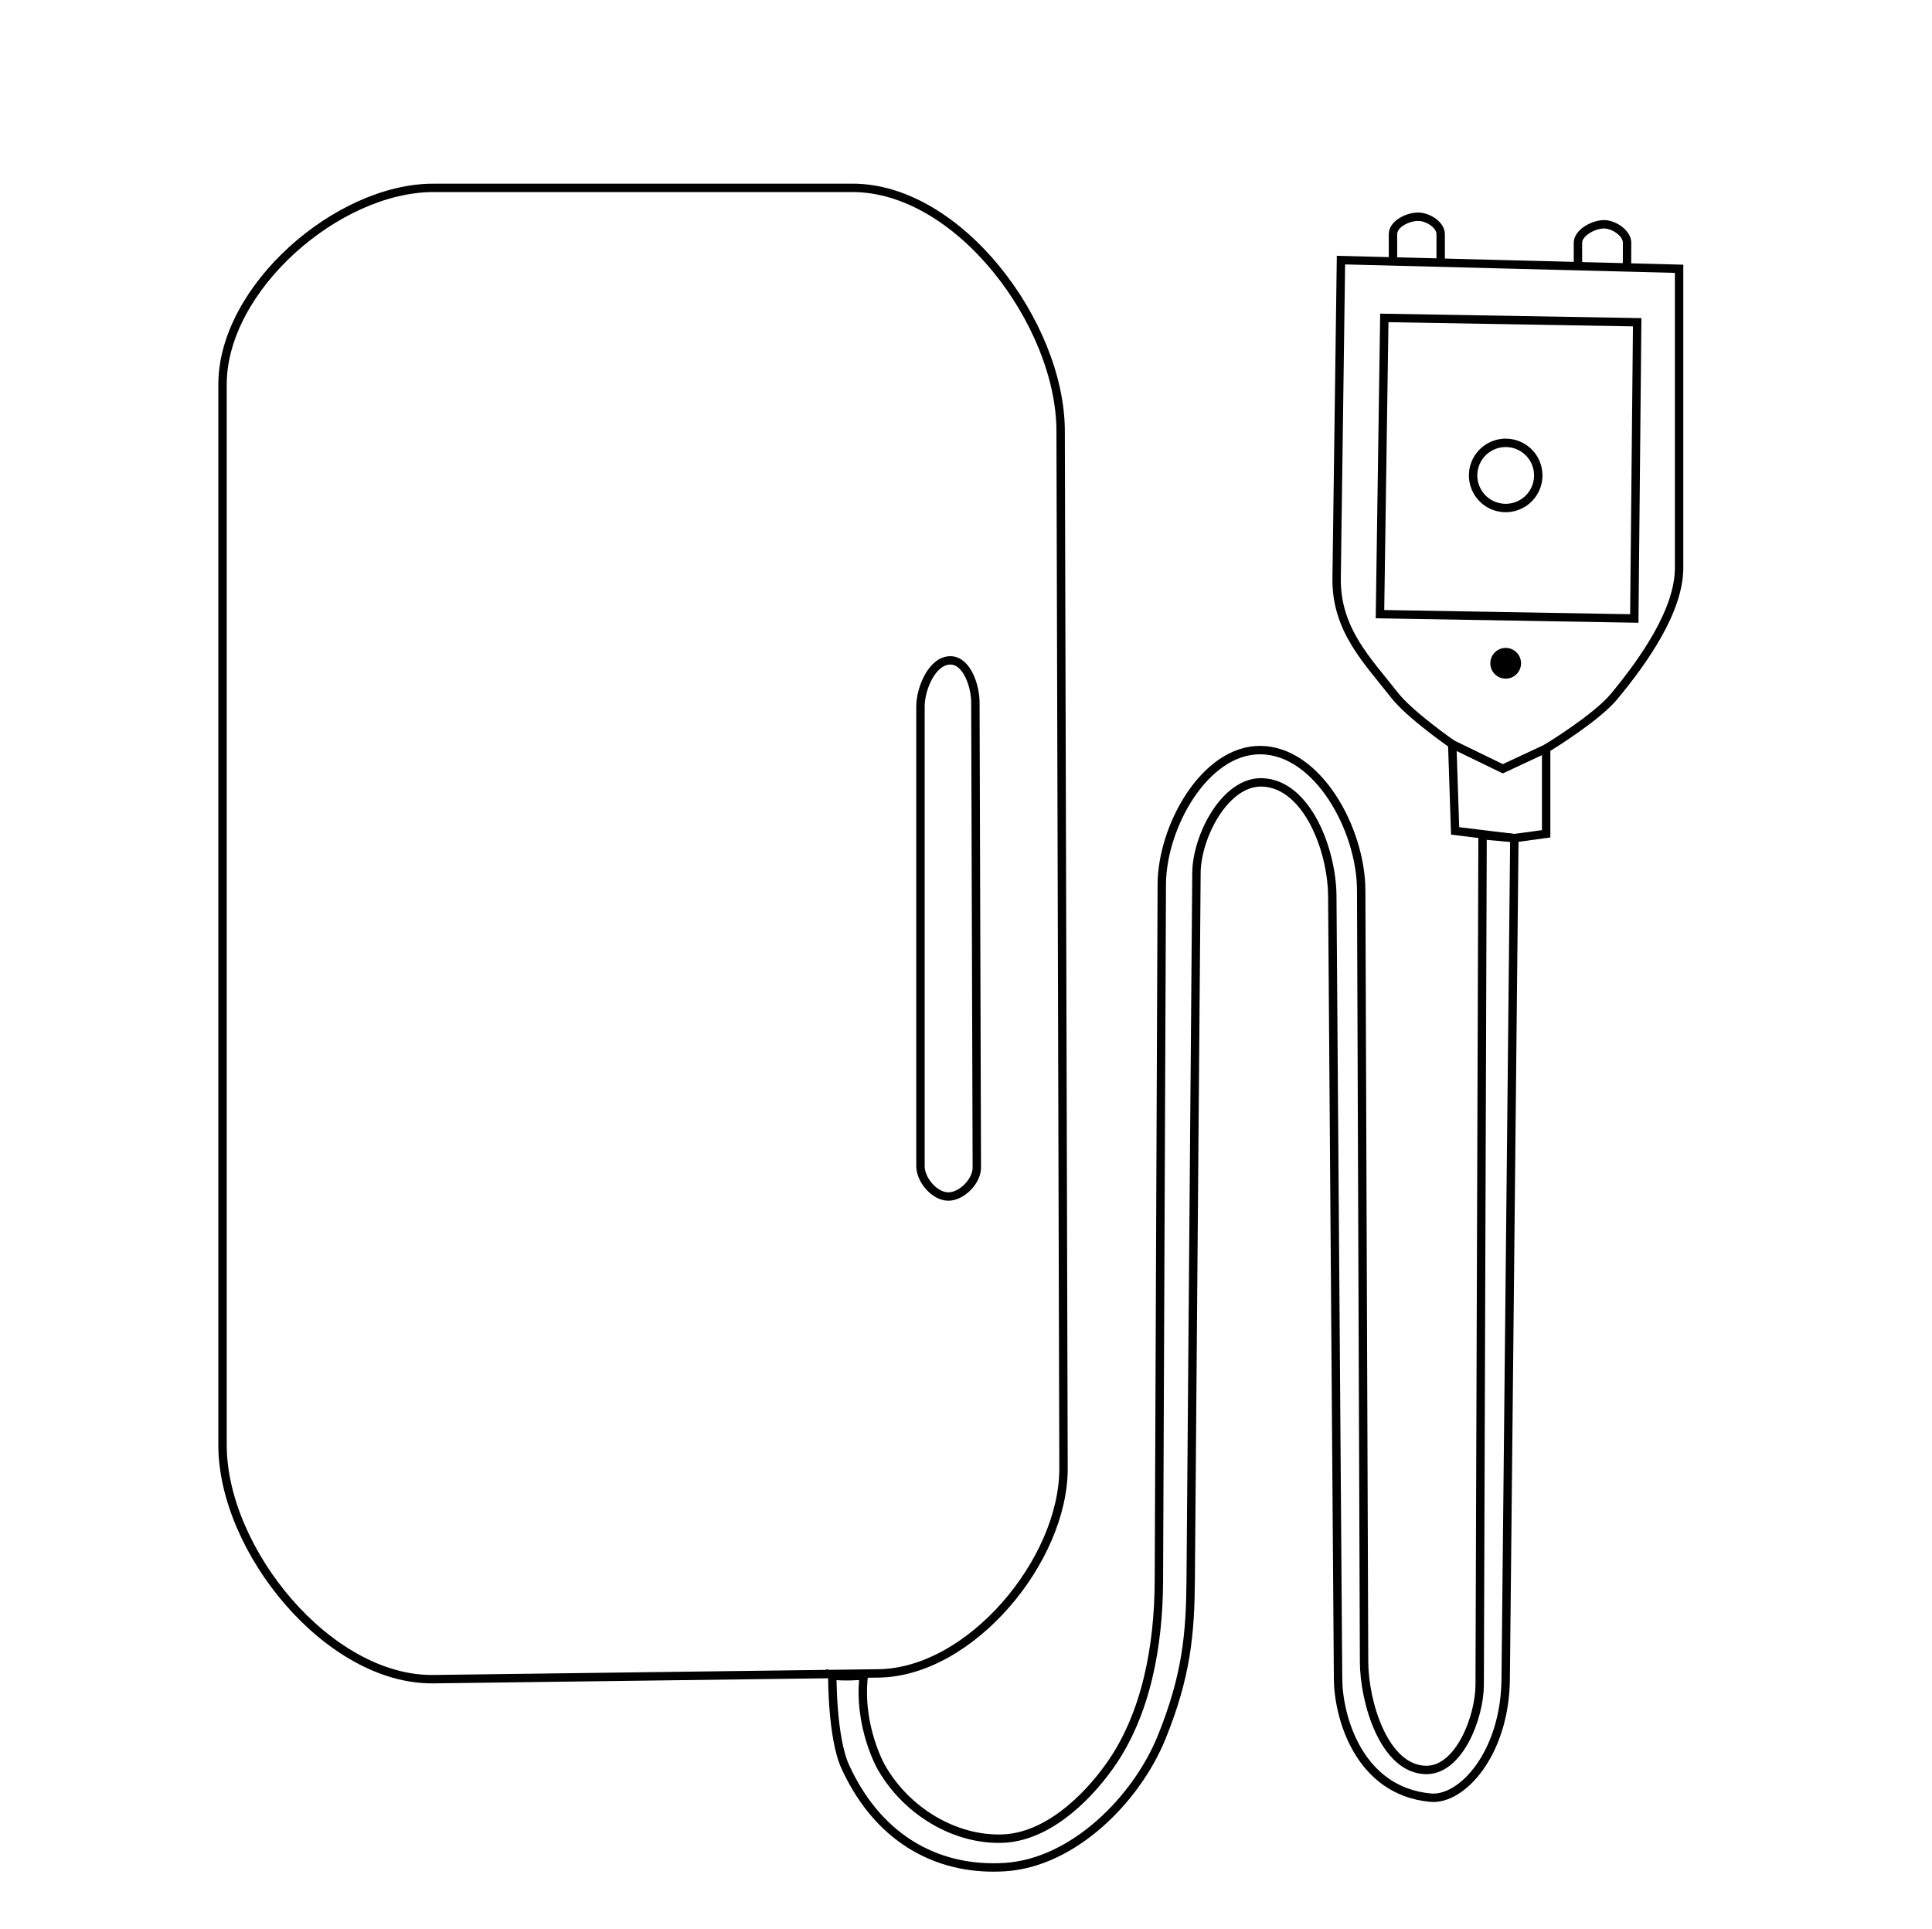 <?xml version="1.0" encoding="UTF-8" standalone="no"?>
<svg
   inkscape:version="1.1 (c68e22c387, 2021-05-23)"
   sodipodi:docname="icon.svg"
   xml:space="preserve"
   style="enable-background:new 0 0 667 666;"
   viewBox="0 0 667 666"
   y="0px"
   x="0px"
   id="Layer_1"
   version="1.1"
   xmlns:inkscape="http://www.inkscape.org/namespaces/inkscape"
   xmlns:sodipodi="http://sodipodi.sourceforge.net/DTD/sodipodi-0.dtd"
   xmlns="http://www.w3.org/2000/svg"
   xmlns:svg="http://www.w3.org/2000/svg"
   xmlns:rdf="http://www.w3.org/1999/02/22-rdf-syntax-ns#"
   xmlns:cc="http://creativecommons.org/ns#"
   xmlns:dc="http://purl.org/dc/elements/1.1/"><defs
   id="defs317"><marker
     inkscape:isstock="true"
     style="overflow:visible"
     id="Arrow1Send"
     refX="0"
     refY="0"
     orient="auto"
     inkscape:stockid="Arrow1Send"><path
       transform="matrix(-0.2,0,0,-0.2,-1.2,0)"
       style="fill:#000000;fill-opacity:1;fill-rule:evenodd;stroke:#000000;stroke-width:1pt;stroke-opacity:1"
       d="M 0,0 5,-5 -12.5,0 5,5 Z"
       id="path4714"
       inkscape:connector-curvature="0" /></marker><clipPath
     id="clipPath69-0"><path
       d="m 409.441,126.252 v -43.63 h 147.796 v 43.63"
       id="path71-2"
       inkscape:connector-curvature="0" /></clipPath><clipPath
     id="clipPath101-1"><path
       d="m 409.441,126.252 v -43.63 h 147.796 v 43.63"
       id="path103-6"
       inkscape:connector-curvature="0" /></clipPath><clipPath
     id="clipPath69"><path
       d="m 409.441,126.252 v -43.63 h 147.796 v 43.63"
       id="path71"
       inkscape:connector-curvature="0" /></clipPath><clipPath
     id="clipPath101"><path
       d="m 409.441,126.252 v -43.63 h 147.796 v 43.63"
       id="path103"
       inkscape:connector-curvature="0" /></clipPath></defs><sodipodi:namedview
   inkscape:document-rotation="0"
   inkscape:current-layer="Layer_1"
   inkscape:window-maximized="1"
   inkscape:window-y="-8"
   inkscape:window-x="1672"
   inkscape:cy="273.87953"
   inkscape:cx="404.58342"
   inkscape:zoom="1.0022655"
   showgrid="false"
   id="namedview315"
   inkscape:window-height="987"
   inkscape:window-width="1680"
   inkscape:pageshadow="2"
   inkscape:pageopacity="0"
   guidetolerance="10"
   gridtolerance="10"
   objecttolerance="10"
   borderopacity="1"
   bordercolor="#666666"
   pagecolor="#ffffff"
   inkscape:pagecheckerboard="0" />
<style
   id="style2"
   type="text/css">
	.st0{fill:none;stroke:#000000;stroke-width:2;stroke-linecap:round;stroke-linejoin:round;stroke-miterlimit:10;}
</style>


<path
   style="fill:none;stroke:#000000;stroke-width:2.9;stroke-linecap:butt;stroke-linejoin:miter;stroke-opacity:1;stroke-miterlimit:4;stroke-dasharray:none"
   d="m 149.661,64.853 c 144.672,0 0,0 144.672,0 36.795,0 71.735,47.015 71.837,83.81 0.998,358.189 0,0 0.998,358.189 0.088,31.79 -32.067,70.427 -63.855,70.84 -153.652,1.995 0,0 -153.652,1.995 -36.262,0.471 -72.835,-44.552 -72.835,-80.817 0,-366.17 0,0 0,-366.17 0,-33.18 39.655,-67.846 72.835,-67.846 z"
   id="path1061"
   sodipodi:nodetypes="sssssssss" /><path
   style="fill:none;stroke:#000000;stroke-width:2.9;stroke-linecap:butt;stroke-linejoin:miter;stroke-miterlimit:4;stroke-dasharray:none;stroke-opacity:1"
   d="m 287.349,578.315 c 0,0 -0.172,21.54 4.525,31.728 12.158,26.365 33.653,35.988 55.339,34.497 23.323,-1.604 45.107,-23.228 53.878,-44.898 8.521,-21.054 9.828,-35.614 9.977,-53.878 l 1.995,-244.446 c 0.102,-12.55 9.904,-31.729 22.777,-31.222 15.331,0.604 23.998,23.154 24.117,39.204 l 1.995,270.387 c 0.094,12.714 6.941,38.585 31.928,40.907 10.834,1.007 25.677,-15.26 25.941,-40.907 l 2.993,-290.342 -10.975,-0.998 -0.998,293.335 c -0.038,11.07 -7.075,29.632 -18.665,29.348 -14.313,-0.351 -21.192,-23.298 -21.245,-37.33 L 469.935,307.304 c -0.079,-21.034 -14.99,-48.276 -34.86,-48.355 -19.16,-0.076 -33.901,26.435 -33.984,46.359 l -0.998,240.455 c -0.091,22.023 -4.197,45.909 -16.962,63.855 -8.674,12.195 -22.25,24.679 -37.209,25.125 -16.129,0.481 -32.854,-9.227 -41.663,-24.651 0,0 -8.087,-14.023 -6.061,-31.653 0,0 -7.949,0.646 -10.85,-0.125 z"
   id="path1267"
   sodipodi:nodetypes="ssasssassssccsassassaasss" /><path
   style="fill:none;stroke:#000000;stroke-width:2.9;stroke-linecap:butt;stroke-linejoin:miter;stroke-opacity:1;stroke-miterlimit:4;stroke-dasharray:none"
   d="m 533.791,258.415 -14.966,6.984 -17.46,-8.481 0.998,29.932 20.454,2.494 10.975,-1.497 z"
   id="path5767"
   sodipodi:nodetypes="ccccccc" /><path
   style="fill:none;stroke:#000000;stroke-width:2.9;stroke-linecap:butt;stroke-linejoin:miter;stroke-opacity:1;stroke-miterlimit:4;stroke-dasharray:none"
   d="m 533.791,258.415 c 0,0 17.16,-10.383 23.447,-17.959 10.59,-12.762 22.449,-29.898 22.449,-44.399 V 92.79 L 462.951,89.797 461.455,199.548 c -0.244,17.928 10.715,28.564 19.955,40.408 5.37,6.883 19.955,16.962 19.955,16.962"
   id="path5769"
   sodipodi:nodetypes="casscsac" /><path
   style="fill:none;stroke:#000000;stroke-width:2.9;stroke-linecap:butt;stroke-linejoin:miter;stroke-opacity:1;stroke-miterlimit:4;stroke-dasharray:none"
   d="m 477.917,109.751 87.302,1.497 -0.998,102.268 -87.801,-1.497 z"
   id="path6925"
   sodipodi:nodetypes="ccccc" /><path
   style="fill:none;fill-rule:evenodd;stroke:#000000;stroke-opacity:1;stroke-width:2.9;stroke-miterlimit:4;stroke-dasharray:none"
   id="path7082"
   sodipodi:type="arc"
   sodipodi:cx="519.82233"
   sodipodi:cy="164.12817"
   sodipodi:rx="11.243281"
   sodipodi:ry="11.243281"
   sodipodi:start="0.83683651"
   sodipodi:end="0.83455187"
   sodipodi:open="true"
   sodipodi:arc-type="arc"
   d="m 527.353,172.477 a 11.243,11.243 0 0 1 -15.875,-0.813 11.243,11.243 0 0 1 0.804,-15.876 11.243,11.243 0 0 1 15.876,0.795 11.243,11.243 0 0 1 -0.786,15.876" /><path
   style="fill:#000000;fill-rule:evenodd;stroke:#000000;stroke-opacity:1;fill-opacity:1;stroke-width:2.9;stroke-miterlimit:4;stroke-dasharray:none"
   id="path7200"
   sodipodi:type="arc"
   sodipodi:cx="519.82233"
   sodipodi:cy="228.98125"
   sodipodi:rx="3.8520355"
   sodipodi:ry="3.8520355"
   sodipodi:start="0.83683651"
   sodipodi:end="0.83455187"
   sodipodi:open="true"
   sodipodi:arc-type="arc"
   d="m 522.402,231.841 a 3.852,3.852 0 0 1 -5.439,-0.278 3.852,3.852 0 0 1 0.275,-5.439 3.852,3.852 0 0 1 5.439,0.272 3.852,3.852 0 0 1 -0.269,5.439" /><path
   style="fill:none;stroke:#000000;stroke-width:2.9;stroke-linecap:butt;stroke-linejoin:miter;stroke-opacity:1;stroke-miterlimit:4;stroke-dasharray:none"
   d="m 480.911,90.295 c 0,0 0,0 0,-9.479 0,-3.597 5.386,-6.142 8.98,-5.986 3.191,0.138 7.483,2.792 7.483,5.986 0,9.479 0,9.479 0,9.479"
   id="path7325"
   sodipodi:nodetypes="csasc" /><path
   style="fill:none;stroke:#000000;stroke-width:2.9;stroke-linecap:butt;stroke-linejoin:miter;stroke-opacity:1;stroke-miterlimit:4;stroke-dasharray:none"
   d="m 544.766,91.968 v -8.158 c 0,-3.508 5.571,-6.552 9.332,-6.369 3.309,0.16 7.641,3.141 7.629,6.369 l -0.03,8.511"
   id="path7327"
   sodipodi:nodetypes="csasc" /><path
   style="fill:none;stroke:#000000;stroke-width:2.9;stroke-linecap:butt;stroke-linejoin:miter;stroke-opacity:1;stroke-miterlimit:4;stroke-dasharray:none"
   d="m 336.737,242.451 c 0.499,160.636 0,0 0.499,160.636 0.015,4.703 -5.275,10.095 -9.977,9.977 -4.708,-0.118 -9.479,-5.767 -9.479,-10.476 0,-158.641 0,0 0,-158.641 0,-6.365 4.114,-16.125 10.476,-15.964 5.588,0.141 8.463,8.877 8.481,14.467 z"
   id="path8453"
   sodipodi:nodetypes="ssassas" /></svg>
